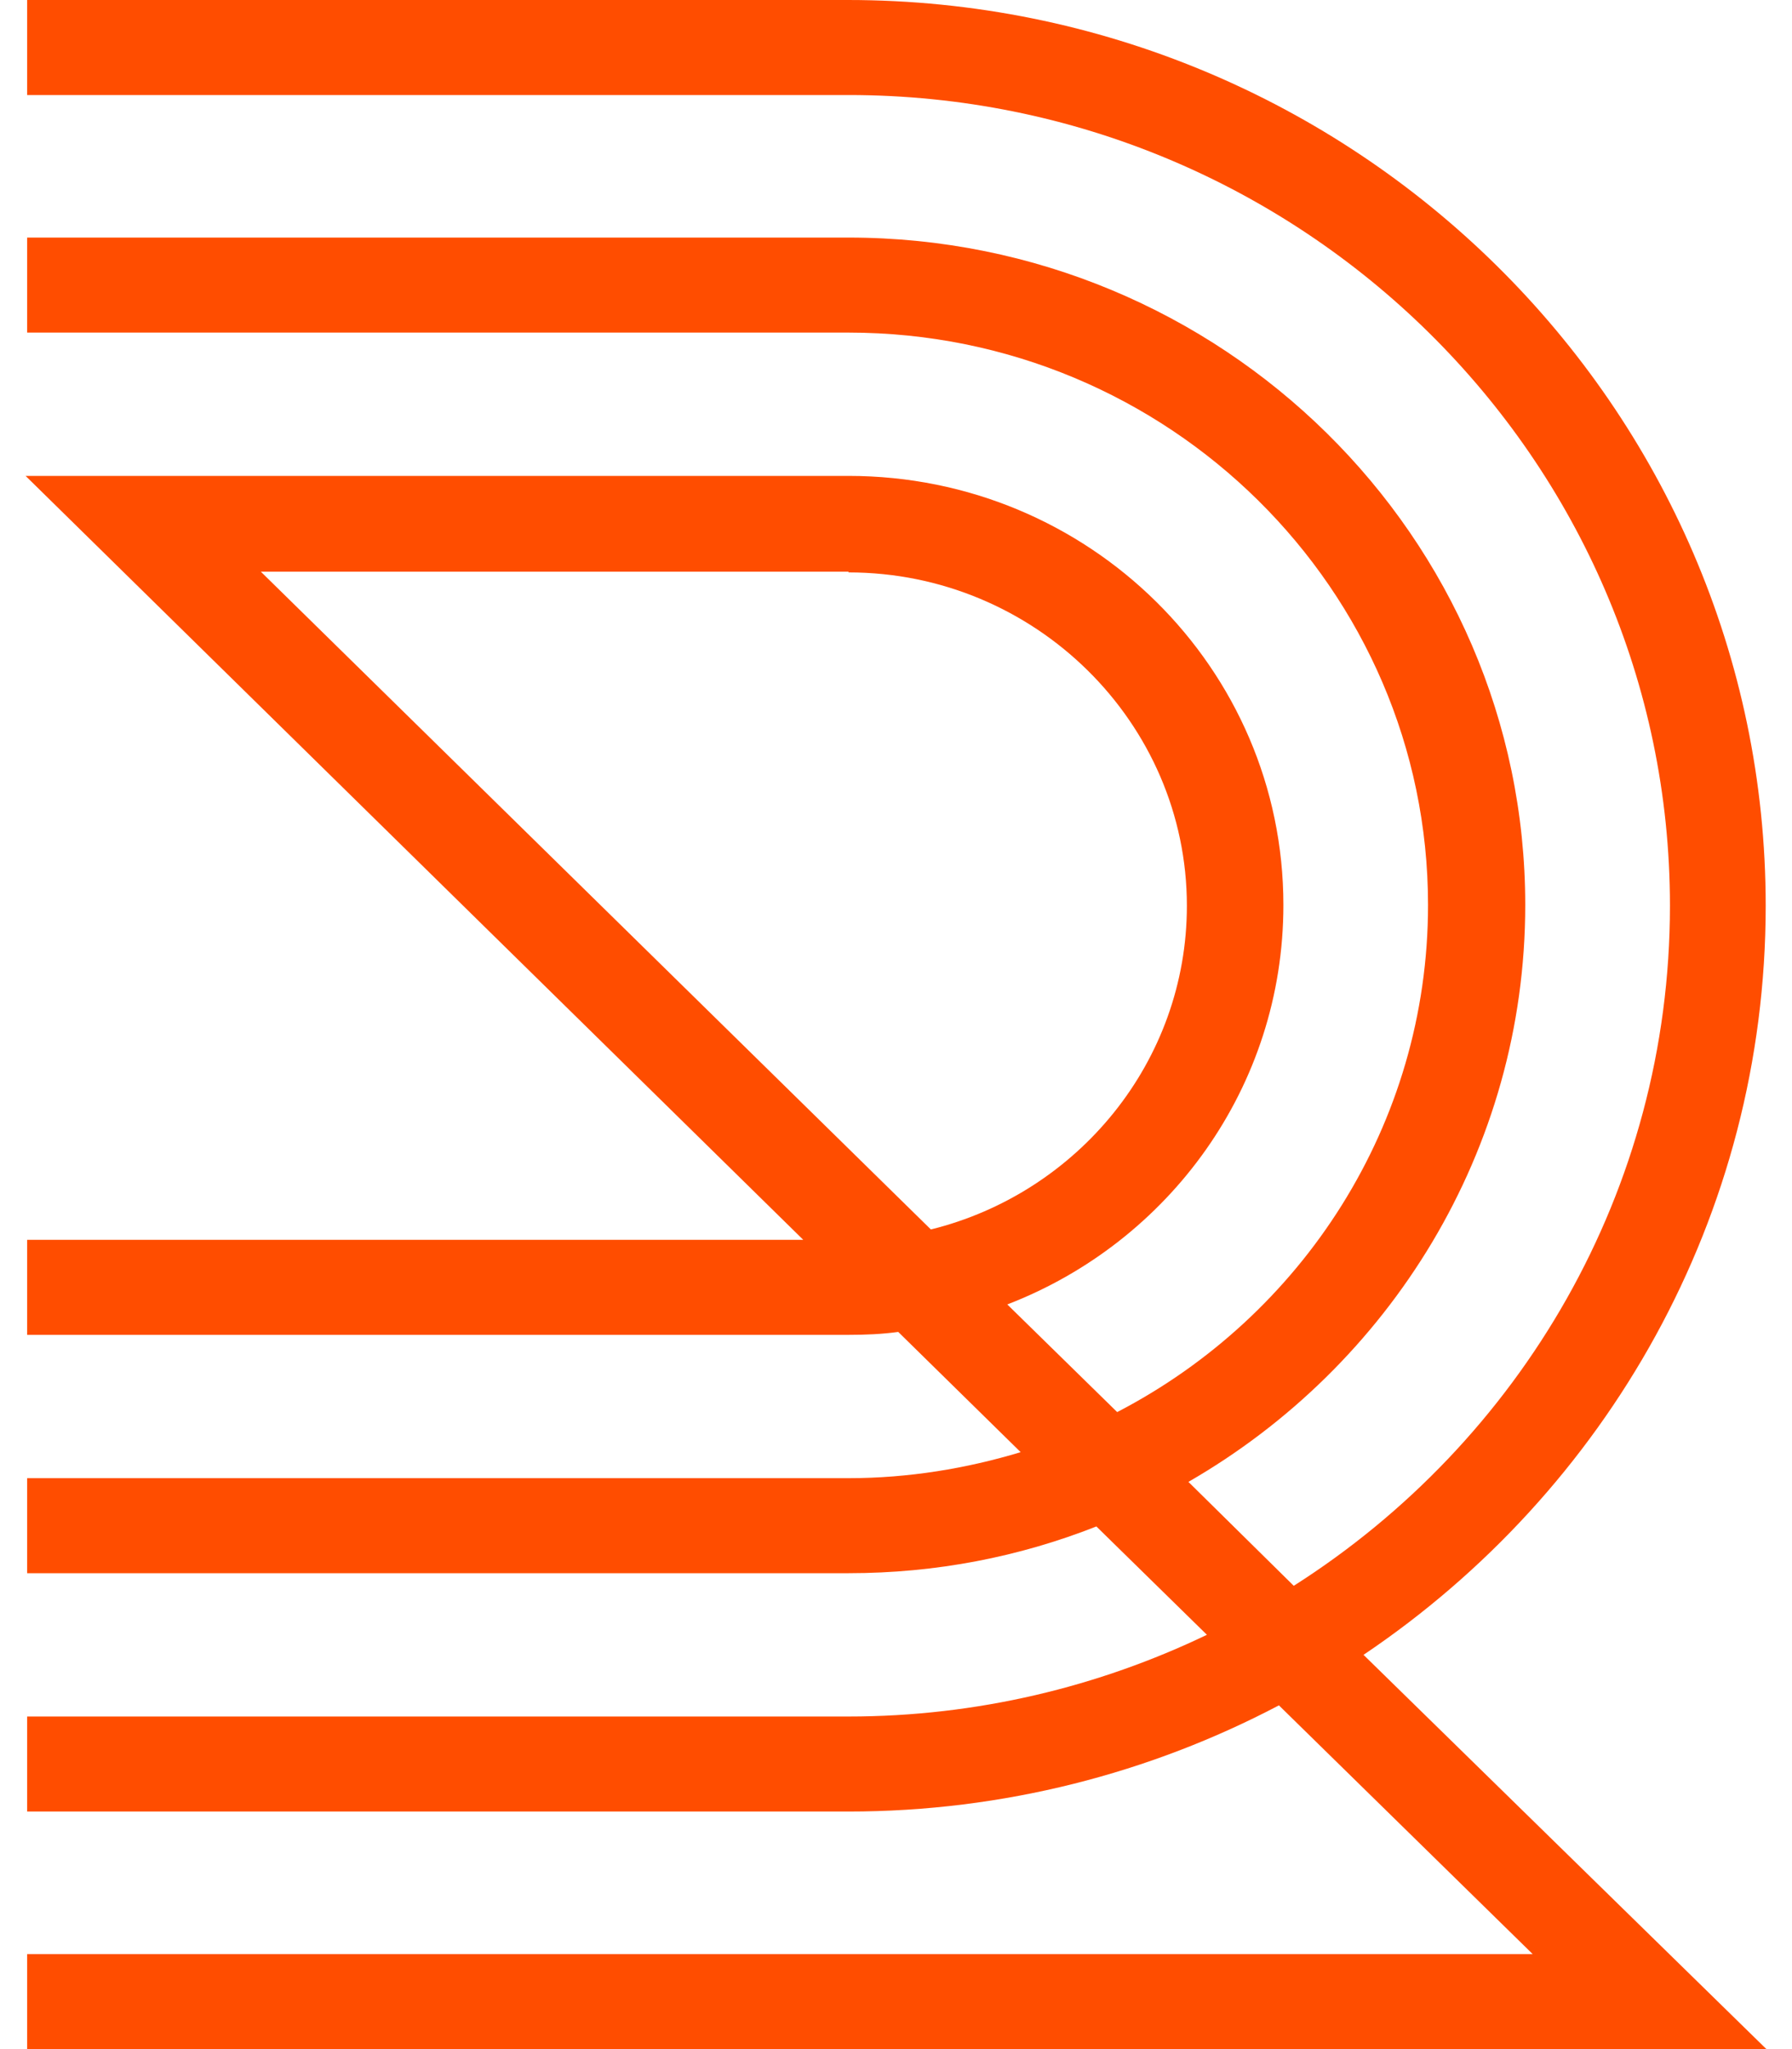 <svg width="28" height="32" viewBox="0 0 28 32" fill="none" xmlns="http://www.w3.org/2000/svg">
<path d="M13.258 8.939C16.169 8.939 18.545 11.281 18.545 14.145C18.545 16.58 16.841 18.632 14.545 19.2L4.076 8.928H13.258V8.939ZM21.305 25.843C25.096 23.293 27.589 19.003 27.589 14.145C27.589 6.342 21.154 0 13.247 0H0.424V1.484H13.258C20.331 1.484 26.093 7.165 26.093 14.145C26.093 18.597 23.751 22.516 20.215 24.765L18.569 23.142C21.71 21.333 23.832 17.971 23.832 14.133C23.832 8.383 19.09 3.71 13.258 3.71H0.424V5.194H13.258C18.256 5.194 22.313 9.206 22.313 14.133C22.313 17.565 20.342 20.556 17.456 22.052L15.739 20.371C18.267 19.397 20.053 16.974 20.053 14.133C20.053 10.435 17.015 7.432 13.258 7.432H0.4L12.551 19.362H0.424V20.846H13.258C13.525 20.846 13.78 20.835 14.035 20.8L15.948 22.678C15.102 22.933 14.197 23.084 13.258 23.084H0.424V24.568H13.258C14.627 24.568 15.925 24.313 17.131 23.838L18.858 25.53C17.166 26.342 15.264 26.806 13.258 26.806H0.424V28.29H13.258C15.682 28.29 17.977 27.687 19.983 26.632L23.948 30.516H0.424V32H27.6L21.305 25.843Z" fill="#FF4D00"/>
</svg>

